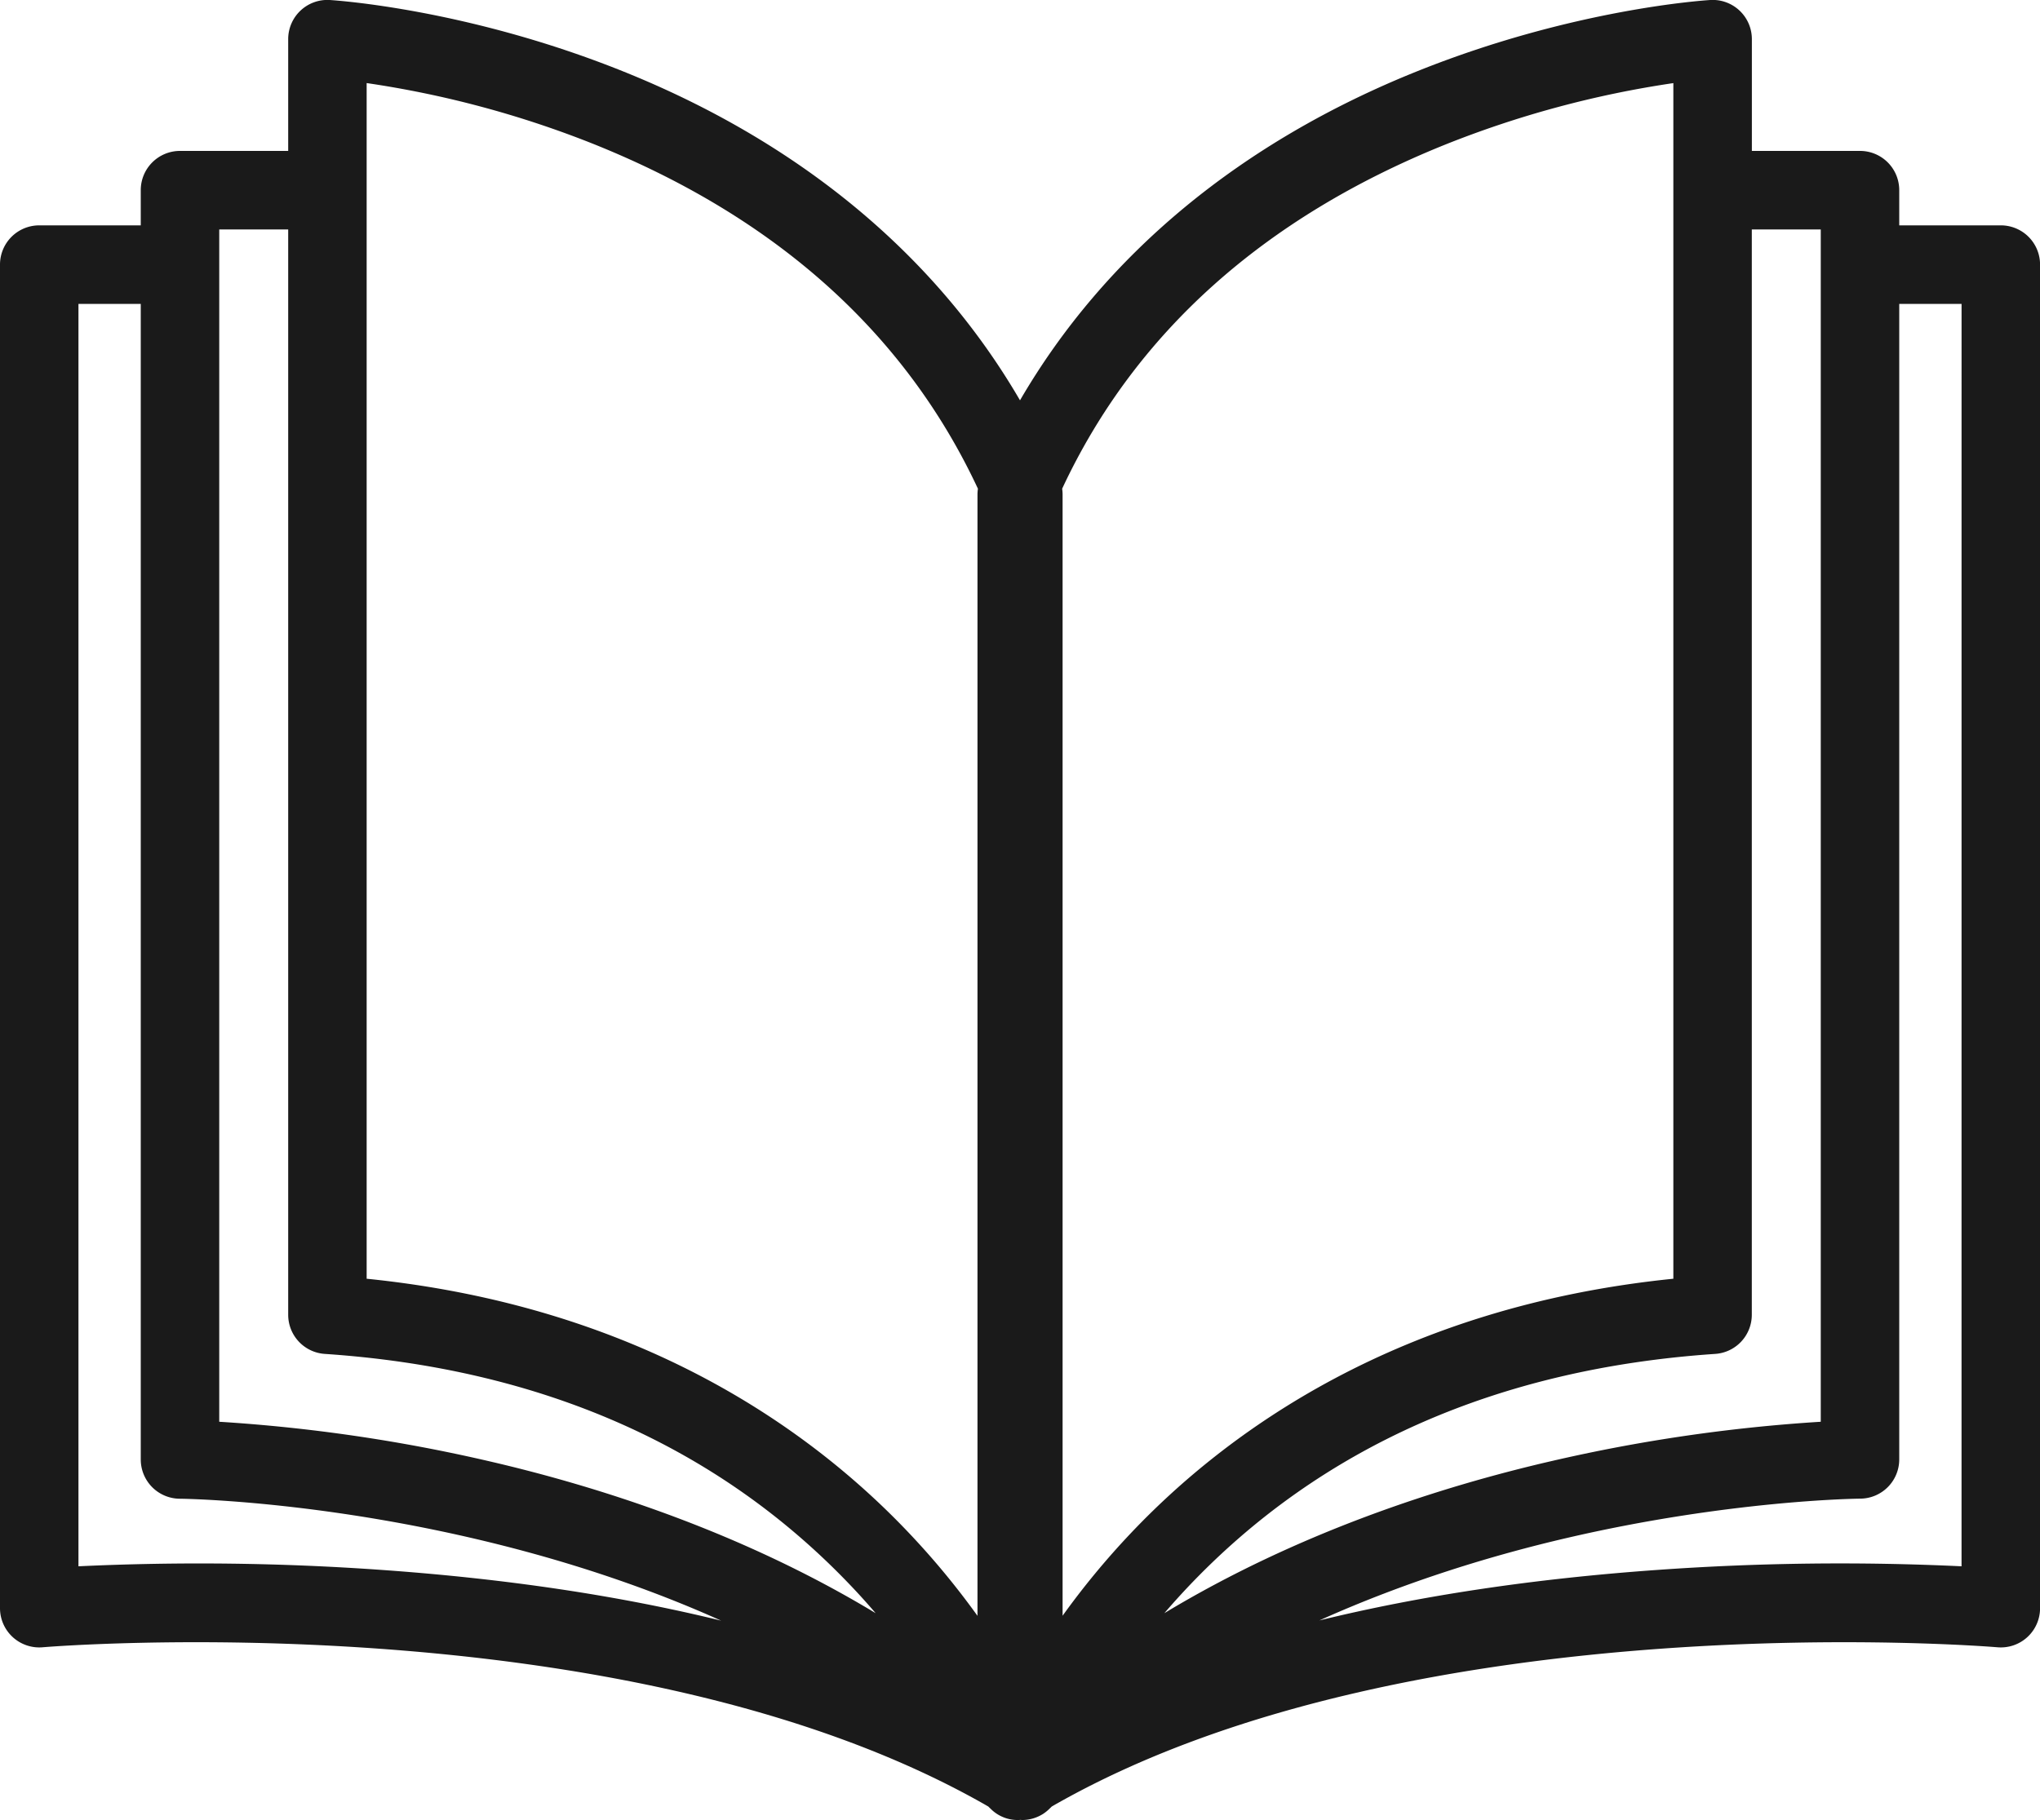 <svg xmlns="http://www.w3.org/2000/svg" viewBox="0 0 1000 892.41"><defs><style>.cls-1{fill:#1a1a1a;}</style></defs><g id="Camada_2" data-name="Camada 2"><g id="Layer_1" data-name="Layer 1"><path class="cls-1" d="M980.77,110.5H931V93.27A19.23,19.23,0,0,0,911.76,74h-53V19.23A19.22,19.22,0,0,0,838.38,0C835.67.19,771.23,4.27,695,34.82,608.11,69.63,541.48,125,500,196.29,458.52,125,391.89,69.63,305,34.82,228.77,4.27,164.33.19,161.62,0a19.22,19.22,0,0,0-20.35,19.2V74h-53A19.23,19.23,0,0,0,69,93.27V110.5H19.23A19.23,19.23,0,0,0,0,129.73V788.55a19.25,19.25,0,0,0,20.9,19.16c2.82-.25,284.07-23.34,460.81,76.51l.19.1c.86.48,1.71,1,2.57,1.48.35.36.72.71,1.09,1.05A18.67,18.67,0,0,0,499,892.41c.33,0,.65,0,1-.06s.65.06,1,.06a19.27,19.27,0,0,0,10.47-3.1,19.77,19.77,0,0,0,3-2.46c.37-.34.74-.69,1.09-1.05.86-.5,1.71-1,2.57-1.48l.19-.1c176.74-99.85,458-76.76,460.81-76.51a19.23,19.23,0,0,0,20.9-19.16V129.73A19.23,19.23,0,0,0,980.77,110.5Zm-88.24,2V697.13a806,806,0,0,0-132.06,19.3c-54.28,12.53-124.2,35-189.71,74.56q5.25-6.13,11.1-12.35C646.89,709.7,734,671.08,840.8,663.86a19.23,19.23,0,0,0,17.93-19.18V112.5ZM708.19,71A495.19,495.19,0,0,1,820.27,40.75V627c-134.91,13.69-219,75-266.39,125.24a387.59,387.59,0,0,0-33,40V242.35a18.92,18.92,0,0,0-.22-2.71C556.13,163.62,619.16,106.91,708.19,71ZM179.73,40.73a493.22,493.22,0,0,1,111,29.79c89.6,35.91,153,92.78,188.65,169.12a18.92,18.92,0,0,0-.22,2.71V792.29a387.59,387.59,0,0,0-33-40C398.75,702,314.64,640.69,179.73,627ZM107.47,112.5h33.8V644.68a19.23,19.23,0,0,0,17.93,19.18C265.28,671,352,709.22,416.92,777.35c4.36,4.57,8.45,9.12,12.32,13.64-65.51-39.61-135.43-62-189.71-74.56a806,806,0,0,0-132.06-19.3ZM38.46,768V149H69V715.64a19.24,19.24,0,0,0,19.13,19.23c1.82,0,135.86,1.59,265.38,59.78q-74.89-18.36-166-24.84A1261.67,1261.67,0,0,0,38.46,768Zm923.08,0a1261.66,1261.66,0,0,0-149,1.77q-90.85,6.44-165.8,24.78c43.27-19.47,85.94-32.22,121.51-40.48,80.29-18.64,143-19.24,143.64-19.24A19.24,19.24,0,0,0,931,715.64V149h30.55Z"/></g></g></svg>